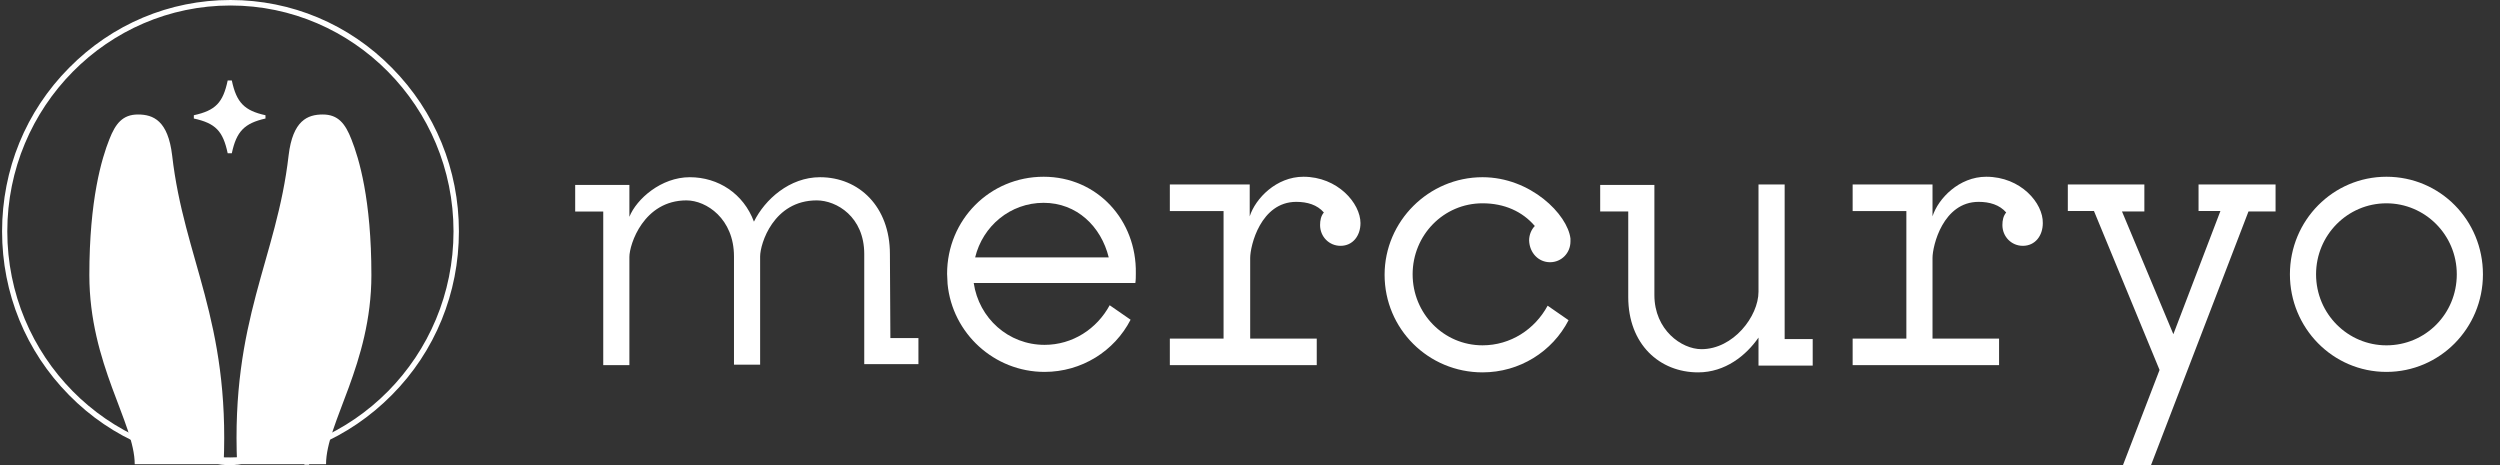 <svg width="172" height="32" viewBox="0 0 172 32" fill="none" xmlns="http://www.w3.org/2000/svg">
<rect x="0" y="0" width="172" height="32" fill="#333333" stroke="none"/>
<g clip-path="url(#clip0_1_6229)">
<path d="M18.265 7.928V8.154C16.829 8.481 16.271 9.023 15.949 10.545H15.665C15.343 9.023 14.835 8.481 13.336 8.154V7.928C14.835 7.601 15.343 7.059 15.665 5.537H15.949C16.271 7.072 16.829 7.613 18.265 7.928Z" fill="white"/>
<path d="M16.314 31.937H22.432C22.432 29.106 25.552 25.041 25.552 18.926C25.552 13.716 24.698 10.897 24.178 9.589C23.757 8.506 23.262 7.877 22.209 7.877C21.156 7.877 20.141 8.292 19.856 10.696C19.038 17.843 15.881 21.983 16.314 31.937Z" fill="white"/>
<path d="M15.386 31.937H9.268C9.268 29.106 6.147 25.041 6.147 18.926C6.147 13.716 7.002 10.897 7.522 9.589C7.943 8.506 8.438 7.877 9.491 7.877C10.544 7.877 11.559 8.292 11.844 10.696C12.661 17.843 15.819 21.983 15.386 31.937Z" fill="white"/>
<path d="M15.877 32H15.716C14.391 32 13.276 31.27 12.496 29.886C11.815 28.665 11.394 27.004 11.295 25.041C11.084 21.253 10.663 14.056 10.415 10.822C10.304 9.4 9.858 9.286 9.449 9.286C8.967 9.286 8.682 9.676 8.397 10.696C8.149 11.602 7.295 15.868 7.629 20.209C7.852 22.864 8.694 25.091 9.437 27.067C10.118 28.866 10.7 30.414 10.7 31.924H10.378C10.378 30.477 9.796 28.955 9.128 27.18C8.372 25.192 7.518 22.94 7.295 20.234C6.936 15.842 7.815 11.526 8.075 10.608C8.31 9.752 8.645 8.947 9.437 8.947C10.242 8.947 10.614 9.5 10.713 10.784C10.96 14.018 11.381 21.228 11.592 25.003C11.691 26.916 12.1 28.539 12.744 29.71C13.474 31.006 14.453 31.66 15.691 31.66H15.852C16.484 31.66 17.053 31.484 17.561 31.144C18.044 30.817 18.477 30.339 18.837 29.71C19.505 28.539 19.939 26.878 20.05 25.003C20.261 21.216 20.682 14.018 20.929 10.784C21.029 9.488 21.412 8.947 22.205 8.947C23.01 8.947 23.332 9.739 23.567 10.608C23.815 11.526 24.694 15.855 24.347 20.234C24.125 22.927 23.27 25.205 22.515 27.206C21.846 28.992 21.264 30.528 21.264 31.975H20.942C20.942 30.452 21.536 28.892 22.205 27.08C22.948 25.104 23.79 22.852 24.013 20.209C24.372 15.868 23.493 11.589 23.245 10.696C22.96 9.676 22.675 9.286 22.193 9.286C21.784 9.286 21.351 9.4 21.227 10.822C20.979 14.056 20.558 21.253 20.347 25.041C20.248 26.992 19.815 28.653 19.097 29.898C18.354 31.27 17.214 32 15.877 32Z" fill="white"/>
<path d="M15.858 31.849C11.66 31.849 7.709 30.188 4.75 27.181C1.778 24.173 0.143 20.172 0.143 15.918C0.143 11.665 1.778 7.663 4.75 4.669C7.722 1.661 11.66 0 15.858 0C20.056 0 24.007 1.661 26.966 4.669C29.939 7.676 31.573 11.678 31.573 15.918C31.573 20.159 29.939 24.173 26.966 27.168C23.994 30.176 20.044 31.849 15.858 31.849ZM15.858 0.378C7.4 0.378 0.502 7.349 0.502 15.918C0.502 24.488 7.375 31.472 15.846 31.472C24.316 31.472 31.202 24.5 31.202 15.918C31.202 7.349 24.304 0.378 15.858 0.378Z" fill="white"/>
<path d="M164.186 12.16C160.523 12.16 157.546 15.151 157.546 18.873C157.546 22.563 160.49 25.587 164.186 25.587C167.849 25.587 170.826 22.596 170.826 18.873C170.826 15.151 167.882 12.16 164.186 12.16ZM164.186 23.759C161.537 23.759 159.345 21.599 159.345 18.873C159.345 16.181 161.504 13.988 164.186 13.988C166.835 13.988 169.027 16.148 169.027 18.873C169.027 21.599 166.868 23.759 164.186 23.759Z" fill="white"/>
<path d="M89.676 12.16C87.811 12.16 86.372 13.655 85.98 14.885V12.692H80.485V14.52H84.181V23.294H80.485V25.122H90.592V23.294H86.013V17.744C86.013 16.913 86.732 13.888 89.185 13.888C89.938 13.888 90.624 14.088 91.082 14.619C90.886 14.852 90.821 15.151 90.821 15.483C90.821 16.281 91.442 16.913 92.227 16.913C93.078 16.913 93.601 16.215 93.601 15.351C93.601 13.988 92.031 12.16 89.676 12.16Z" fill="white"/>
<path d="M136.653 12.16C134.788 12.16 133.349 13.655 132.957 14.885V12.692H127.462V14.52H131.158V23.294H127.462V25.122H137.536V23.294H132.957V17.744C132.957 16.913 133.676 13.888 136.129 13.888C136.882 13.888 137.569 14.088 138.026 14.619C137.83 14.852 137.765 15.151 137.765 15.483C137.765 16.281 138.386 16.913 139.171 16.913C140.022 16.913 140.545 16.215 140.545 15.351C140.578 13.988 139.04 12.16 136.653 12.16Z" fill="white"/>
<path d="M106.642 18.041C107.427 18.041 108.048 17.41 108.048 16.612C108.048 16.546 108.048 16.479 108.048 16.413C107.852 14.751 105.301 12.192 101.998 12.192C98.301 12.192 95.26 15.216 95.26 18.905C95.26 22.628 98.269 25.619 101.998 25.619C104.549 25.619 106.806 24.19 107.918 22.03L106.478 21.032C105.595 22.661 103.927 23.758 101.998 23.758C99.315 23.758 97.189 21.564 97.189 18.872C97.189 16.18 99.315 13.987 101.998 13.987C103.502 13.987 104.745 14.552 105.595 15.549C105.366 15.781 105.203 16.147 105.203 16.546C105.236 17.41 105.857 18.041 106.642 18.041Z" fill="white"/>
<path d="M151.26 14.518H152.765L149.527 22.993L145.994 14.551H147.532V12.69H142.266V14.518H144.065L148.578 25.453L146.06 32H147.99L154.695 14.551H156.559V12.69H151.26V14.518Z" fill="white"/>
<path d="M61.226 17.476C61.226 14.219 59.1 12.192 56.418 12.192C54.325 12.192 52.624 13.721 51.871 15.25C51.152 13.322 49.418 12.192 47.456 12.192C45.493 12.192 43.792 13.688 43.302 14.917V12.724H39.573V14.552H41.503V25.12H43.302V17.676C43.302 16.812 44.283 13.787 47.227 13.787C48.601 13.787 50.498 15.05 50.498 17.642V25.087H52.297C52.297 25.087 52.297 17.775 52.297 17.642C52.297 16.778 53.212 13.787 56.189 13.787C57.562 13.787 59.46 14.917 59.46 17.476V25.054H63.188V23.259H61.258L61.226 17.476Z" fill="white"/>
<path d="M71.8 12.16C68.104 12.16 65.16 15.118 65.16 18.84C65.16 18.973 65.193 19.438 65.193 19.538C65.52 22.928 68.398 25.587 71.865 25.587C74.416 25.587 76.673 24.158 77.785 21.997L76.346 21C75.463 22.629 73.795 23.726 71.865 23.726C69.379 23.726 67.351 21.898 66.992 19.471H78.112C78.145 19.272 78.145 19.006 78.145 18.807C78.21 15.151 75.496 12.16 71.8 12.16ZM67.09 17.71C67.613 15.55 69.51 13.954 71.8 13.954C74.089 13.954 75.757 15.583 76.281 17.71H67.09Z" fill="white"/>
<path d="M122.784 12.69H120.985V20.068C120.985 21.764 119.251 24.023 117.06 24.023C115.686 24.023 113.822 22.694 113.822 20.301V12.723H110.093V14.551H112.023V20.434C112.023 23.691 114.182 25.619 116.831 25.619C118.695 25.619 120.134 24.456 120.985 23.226V25.154H124.714V23.326H122.784V12.69Z" fill="white"/>
</g>
<defs>
<clipPath id="clip0_1_6229">
<rect width="171" height="32" fill="white" transform="translate(0.143)"/>
</clipPath>
</defs>
</svg>
